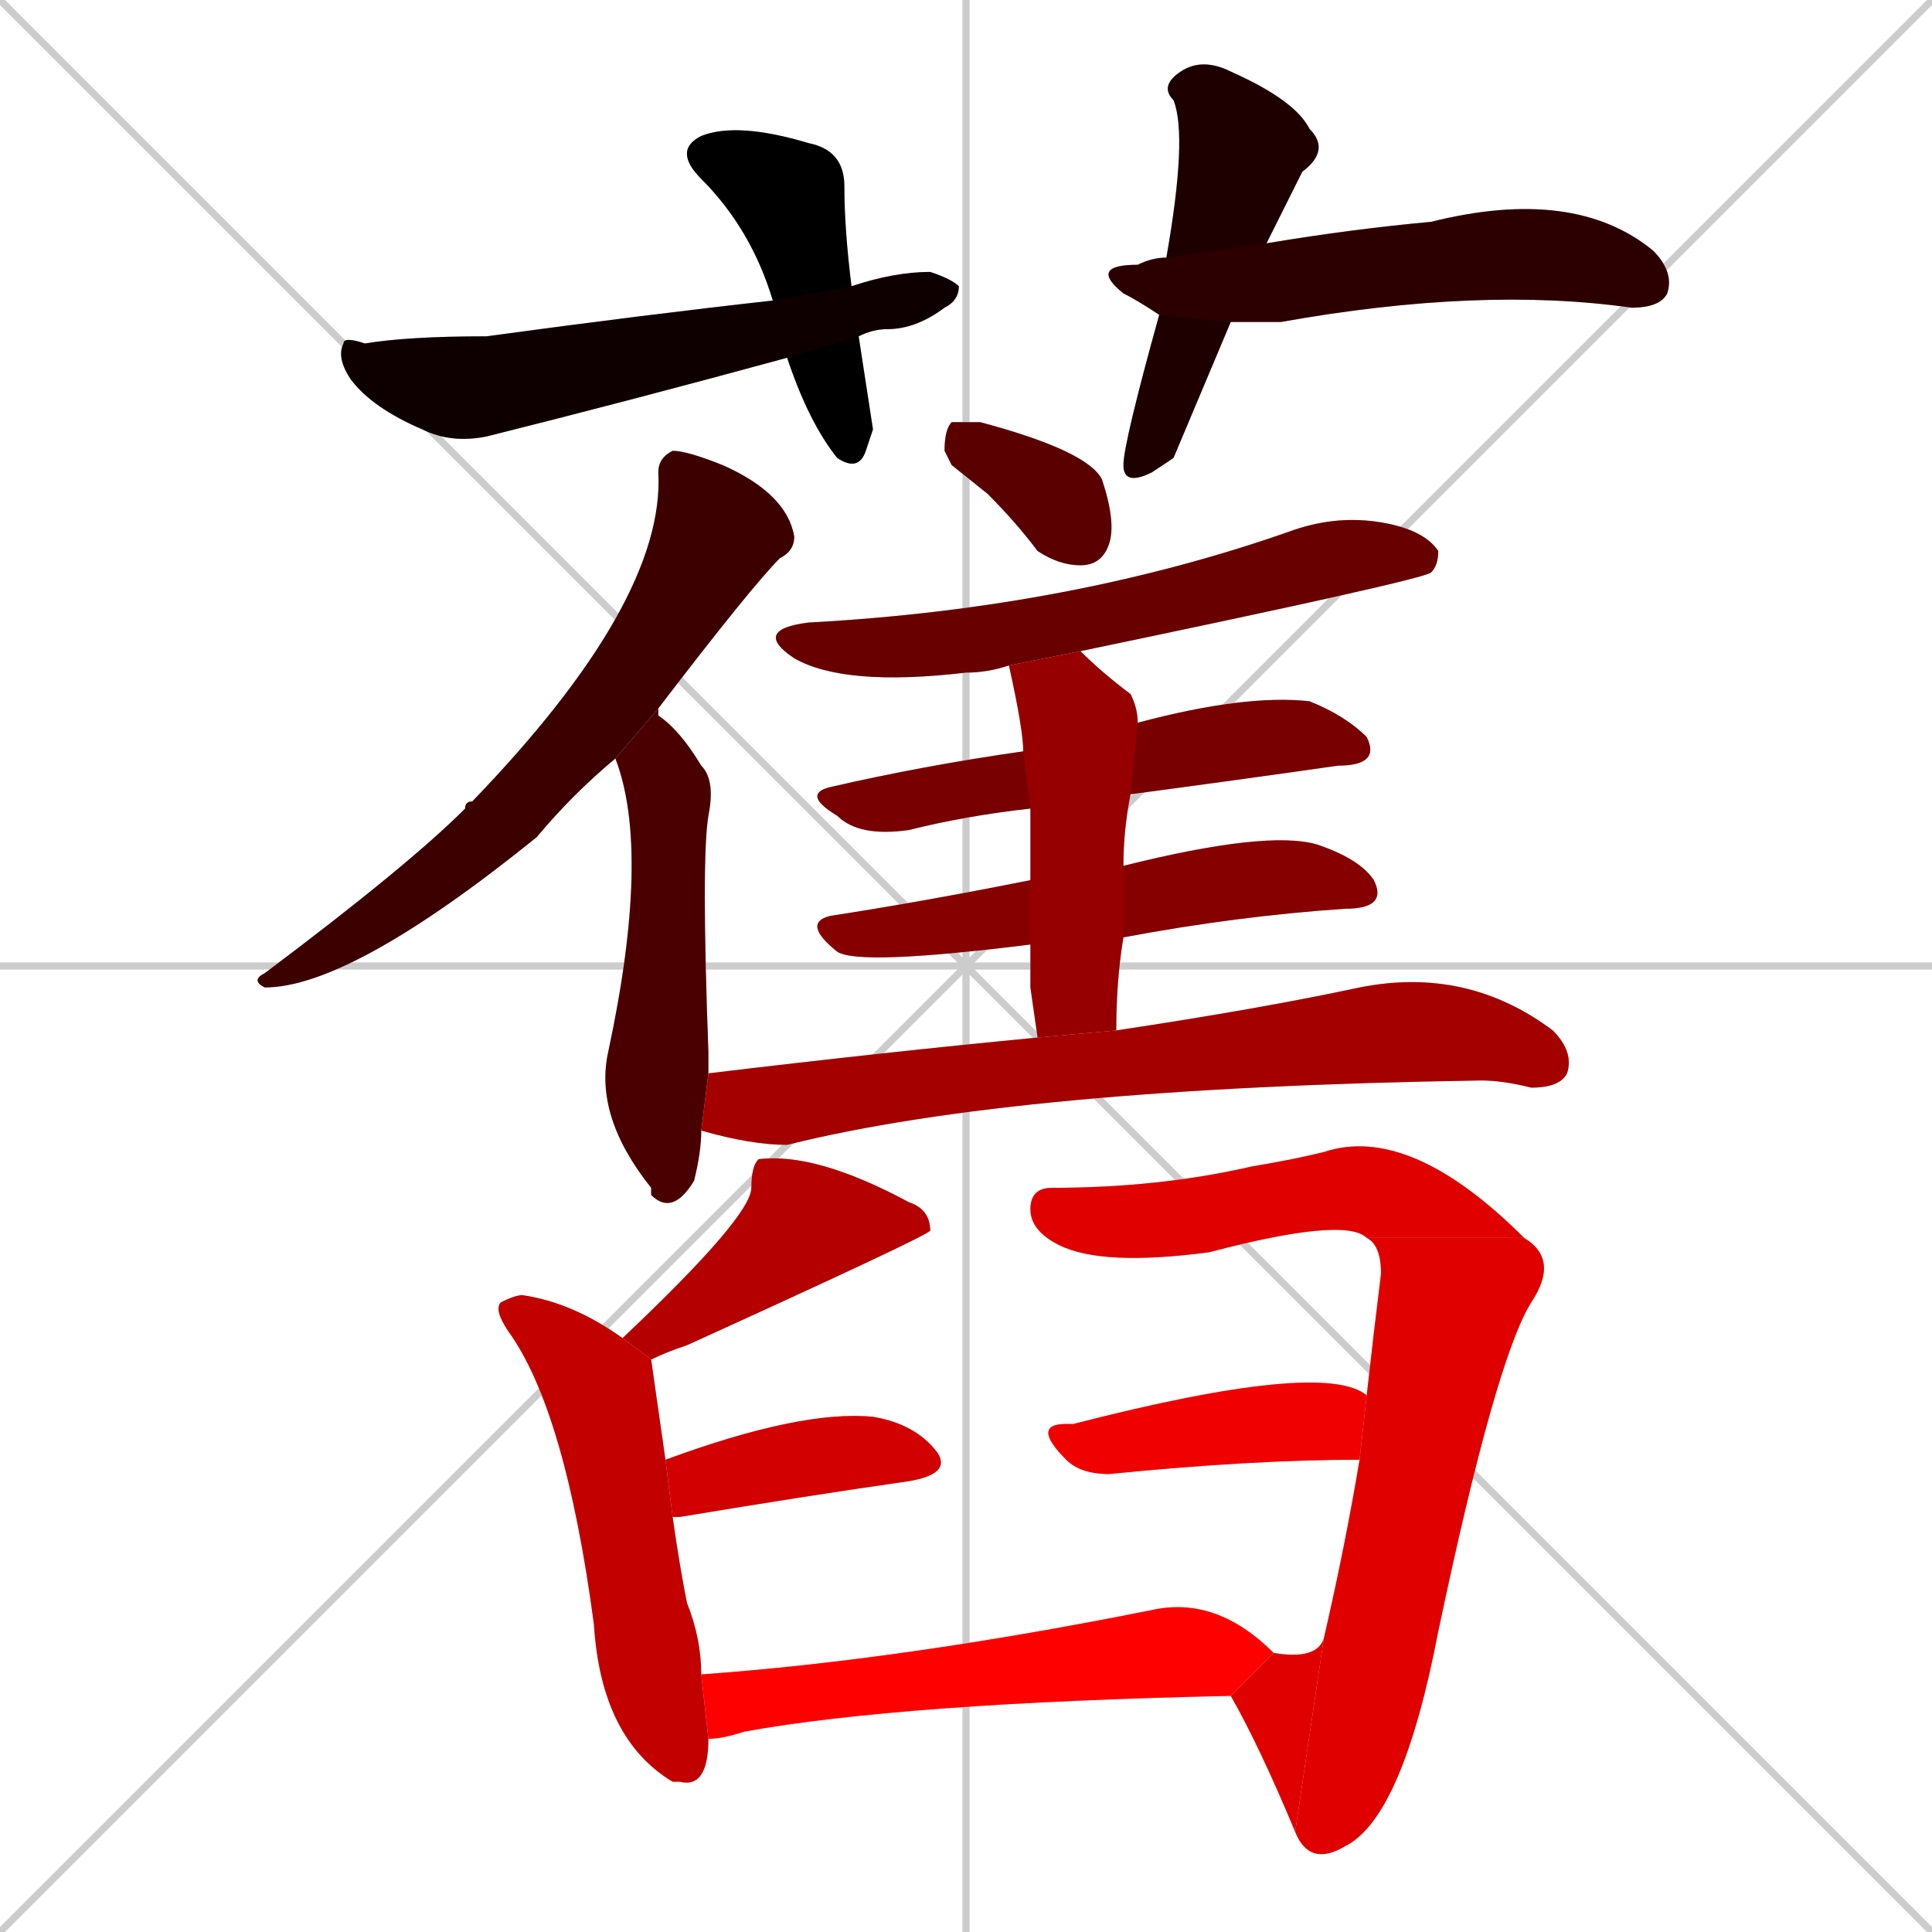 <svg xmlns="http://www.w3.org/2000/svg" xmlns:xlink="http://www.w3.org/1999/xlink" width="270" height="270"><path d="M 0 0 L 270 270 M 270 0 L 0 270 M 135 0 L 135 270 M 0 135 L 270 135" stroke="#CCCCCC" /><path d="M 122 60 L 121 63 Q 120 66 117 64 Q 113 59 110 50 L 108 42 Q 105 32 98 25 Q 94 21 98 19 Q 103 17 113 20 Q 118 21 118 26 Q 118 32 119 40 L 120 47" fill="#CCCCCC"/><path d="M 110 50 Q 88 56 68 61 Q 63 62 59 60 Q 52 57 49 53 Q 47 50 48 48 Q 48 47 51 48 Q 57 47 68 47 Q 90 44 108 42 L 119 40 Q 125 38 130 38 Q 133 39 134 40 Q 134 42 132 43 Q 128 46 124 46 Q 122 46 120 47" fill="#CCCCCC"/><path d="M 164 64 L 161 66 Q 157 68 157 65 Q 157 62 162 44 L 163 36 Q 166 19 164 14 Q 162 12 165 10 Q 168 8 172 10 Q 181 14 183 18 Q 186 21 182 24 Q 179 30 177 34 L 172 45" fill="#CCCCCC"/><path d="M 162 44 Q 159 42 157 41 Q 152 37 159 37 Q 161 36 163 36 L 177 34 Q 189 32 200 31 Q 220 26 231 35 Q 234 38 233 41 Q 232 43 228 43 Q 207 40 179 45 Q 175 45 172 45" fill="#CCCCCC"/><path d="M 86 106 Q 80 111 75 117 Q 49 138 37 138 Q 35 137 37 136 Q 57 121 65 113 Q 65 112 66 112 Q 93 84 92 66 Q 92 64 94 63 Q 96 63 101 65 Q 110 69 111 75 Q 111 77 109 78 Q 105 82 92 99" fill="#CCCCCC"/><path d="M 98 158 Q 98 161 97 165 Q 94 170 91 167 L 91 166 Q 83 156 85 147 Q 91 119 86 106 L 92 99 Q 92 100 92 100 Q 95 102 98 107 Q 100 109 99 114 Q 98 120 99 147 Q 99 149 99 150" fill="#CCCCCC"/><path d="M 133 65 L 132 63 Q 132 60 133 59 Q 134 59 137 59 Q 152 63 154 67 Q 156 73 155 76 Q 154 79 151 79 Q 148 79 145 77 Q 142 73 138 69" fill="#CCCCCC"/><path d="M 141 93 Q 138 94 135 94 Q 118 96 111 92 Q 105 88 113 87 Q 150 85 181 74 Q 187 72 193 73 Q 199 74 201 77 Q 201 79 200 80 Q 199 81 151 91" fill="#CCCCCC"/><path d="M 144 113 Q 135 114 127 116 Q 120 117 117 114 Q 112 111 116 110 Q 129 107 143 105 L 159 101 Q 174 97 183 98 Q 188 100 191 103 Q 193 107 187 107 Q 173 109 158 111" fill="#CCCCCC"/><path d="M 144 132 Q 120 135 117 133 Q 112 129 116 128 Q 129 126 144 123 L 157 121 Q 177 116 184 118 Q 190 120 192 123 Q 194 127 188 127 Q 173 128 157 131" fill="#CCCCCC"/><path d="M 144 138 L 144 132 L 144 123 Q 144 118 144 113 L 143 105 Q 143 102 141 93 L 151 91 Q 154 94 158 97 Q 159 99 159 101 L 158 111 Q 157 116 157 121 L 157 131 Q 156 137 156 144 L 145 145" fill="#CCCCCC"/><path d="M 156 144 Q 176 141 190 138 Q 205 135 217 144 Q 220 147 219 150 Q 218 152 214 152 Q 210 151 207 151 Q 142 152 110 160 Q 105 160 98 158 L 99 150 Q 124 147 145 145" fill="#CCCCCC"/><path d="M 87 187 Q 105 170 105 166 Q 105 163 106 162 Q 114 161 127 168 Q 130 169 130 172 Q 129 173 96 188 Q 93 189 91 190" fill="#CCCCCC"/><path d="M 91 190 L 93 204 L 94 212 Q 95 219 96 224 Q 98 229 98 234 L 99 243 Q 99 250 95 249 Q 95 249 94 249 Q 84 243 83 227 Q 79 197 71 186 Q 69 183 70 182 Q 72 181 73 181 Q 80 182 87 187 L 91 190" fill="#CCCCCC"/><path d="M 93 204 Q 112 197 122 198 Q 128 199 131 203 Q 133 206 127 207 Q 113 209 95 212 Q 95 212 94 212" fill="#CCCCCC"/><path d="M 191 173 Q 188 170 169 175 Q 154 177 148 174 Q 144 172 144 169 Q 144 166 147 166 Q 162 166 175 163 Q 181 162 185 161 Q 197 157 213 173" fill="#CCCCCC"/><path d="M 185 229 Q 188 216 190 204 L 191 195 Q 192 186 193 178 Q 193 174 191 173 L 213 173 Q 218 176 214 182 Q 209 190 201 228 Q 196 254 188 258 Q 183 261 181 256" fill="#CCCCCC"/><path d="M 178 231 Q 184 232 185 229 L 181 256 Q 176 244 172 237" fill="#CCCCCC"/><path d="M 190 204 Q 175 204 155 206 Q 151 206 149 204 Q 144 199 149 199 Q 149 199 150 199 Q 185 190 191 195" fill="#CCCCCC"/><path d="M 98 234 Q 126 232 161 225 Q 170 223 178 231 L 172 237 Q 126 238 104 242 Q 101 243 99 243" fill="#CCCCCC"/><path d="M 122 60 L 121 63 Q 120 66 117 64 Q 113 59 110 50 L 108 42 Q 105 32 98 25 Q 94 21 98 19 Q 103 17 113 20 Q 118 21 118 26 Q 118 32 119 40 L 120 47" fill="#000000" /><path d="M 110 50 Q 88 56 68 61 Q 63 62 59 60 Q 52 57 49 53 Q 47 50 48 48 Q 48 47 51 48 Q 57 47 68 47 Q 90 44 108 42 L 119 40 Q 125 38 130 38 Q 133 39 134 40 Q 134 42 132 43 Q 128 46 124 46 Q 122 46 120 47" fill="#0f0000" /><path d="M 164 64 L 161 66 Q 157 68 157 65 Q 157 62 162 44 L 163 36 Q 166 19 164 14 Q 162 12 165 10 Q 168 8 172 10 Q 181 14 183 18 Q 186 21 182 24 Q 179 30 177 34 L 172 45" fill="#1e0000" /><path d="M 162 44 Q 159 42 157 41 Q 152 37 159 37 Q 161 36 163 36 L 177 34 Q 189 32 200 31 Q 220 26 231 35 Q 234 38 233 41 Q 232 43 228 43 Q 207 40 179 45 Q 175 45 172 45" fill="#2d0000" /><path d="M 86 106 Q 80 111 75 117 Q 49 138 37 138 Q 35 137 37 136 Q 57 121 65 113 Q 65 112 66 112 Q 93 84 92 66 Q 92 64 94 63 Q 96 63 101 65 Q 110 69 111 75 Q 111 77 109 78 Q 105 82 92 99" fill="#3c0000" /><path d="M 98 158 Q 98 161 97 165 Q 94 170 91 167 L 91 166 Q 83 156 85 147 Q 91 119 86 106 L 92 99 Q 92 100 92 100 Q 95 102 98 107 Q 100 109 99 114 Q 98 120 99 147 Q 99 149 99 150" fill="#4b0000" /><path d="M 133 65 L 132 63 Q 132 60 133 59 Q 134 59 137 59 Q 152 63 154 67 Q 156 73 155 76 Q 154 79 151 79 Q 148 79 145 77 Q 142 73 138 69" fill="#5a0000" /><path d="M 141 93 Q 138 94 135 94 Q 118 96 111 92 Q 105 88 113 87 Q 150 85 181 74 Q 187 72 193 73 Q 199 74 201 77 Q 201 79 200 80 Q 199 81 151 91" fill="#690000" /><path d="M 144 113 Q 135 114 127 116 Q 120 117 117 114 Q 112 111 116 110 Q 129 107 143 105 L 159 101 Q 174 97 183 98 Q 188 100 191 103 Q 193 107 187 107 Q 173 109 158 111" fill="#780000" /><path d="M 144 132 Q 120 135 117 133 Q 112 129 116 128 Q 129 126 144 123 L 157 121 Q 177 116 184 118 Q 190 120 192 123 Q 194 127 188 127 Q 173 128 157 131" fill="#870000" /><path d="M 144 138 L 144 132 L 144 123 Q 144 118 144 113 L 143 105 Q 143 102 141 93 L 151 91 Q 154 94 158 97 Q 159 99 159 101 L 158 111 Q 157 116 157 121 L 157 131 Q 156 137 156 144 L 145 145" fill="#960000" /><path d="M 156 144 Q 176 141 190 138 Q 205 135 217 144 Q 220 147 219 150 Q 218 152 214 152 Q 210 151 207 151 Q 142 152 110 160 Q 105 160 98 158 L 99 150 Q 124 147 145 145" fill="#a50000" /><path d="M 87 187 Q 105 170 105 166 Q 105 163 106 162 Q 114 161 127 168 Q 130 169 130 172 Q 129 173 96 188 Q 93 189 91 190" fill="#b40000" /><path d="M 91 190 L 93 204 L 94 212 Q 95 219 96 224 Q 98 229 98 234 L 99 243 Q 99 250 95 249 Q 95 249 94 249 Q 84 243 83 227 Q 79 197 71 186 Q 69 183 70 182 Q 72 181 73 181 Q 80 182 87 187 L 91 190" fill="#c30000" /><path d="M 93 204 Q 112 197 122 198 Q 128 199 131 203 Q 133 206 127 207 Q 113 209 95 212 Q 95 212 94 212" fill="#d20000" /><path d="M 191 173 Q 188 170 169 175 Q 154 177 148 174 Q 144 172 144 169 Q 144 166 147 166 Q 162 166 175 163 Q 181 162 185 161 Q 197 157 213 173" fill="#e10000" /><path d="M 185 229 Q 188 216 190 204 L 191 195 Q 192 186 193 178 Q 193 174 191 173 L 213 173 Q 218 176 214 182 Q 209 190 201 228 Q 196 254 188 258 Q 183 261 181 256" fill="#e10000" /><path d="M 178 231 Q 184 232 185 229 L 181 256 Q 176 244 172 237" fill="#e10000" /><path d="M 190 204 Q 175 204 155 206 Q 151 206 149 204 Q 144 199 149 199 Q 149 199 150 199 Q 185 190 191 195" fill="#f00000" /><path d="M 98 234 Q 126 232 161 225 Q 170 223 178 231 L 172 237 Q 126 238 104 242 Q 101 243 99 243" fill="#ff0000" /></svg>